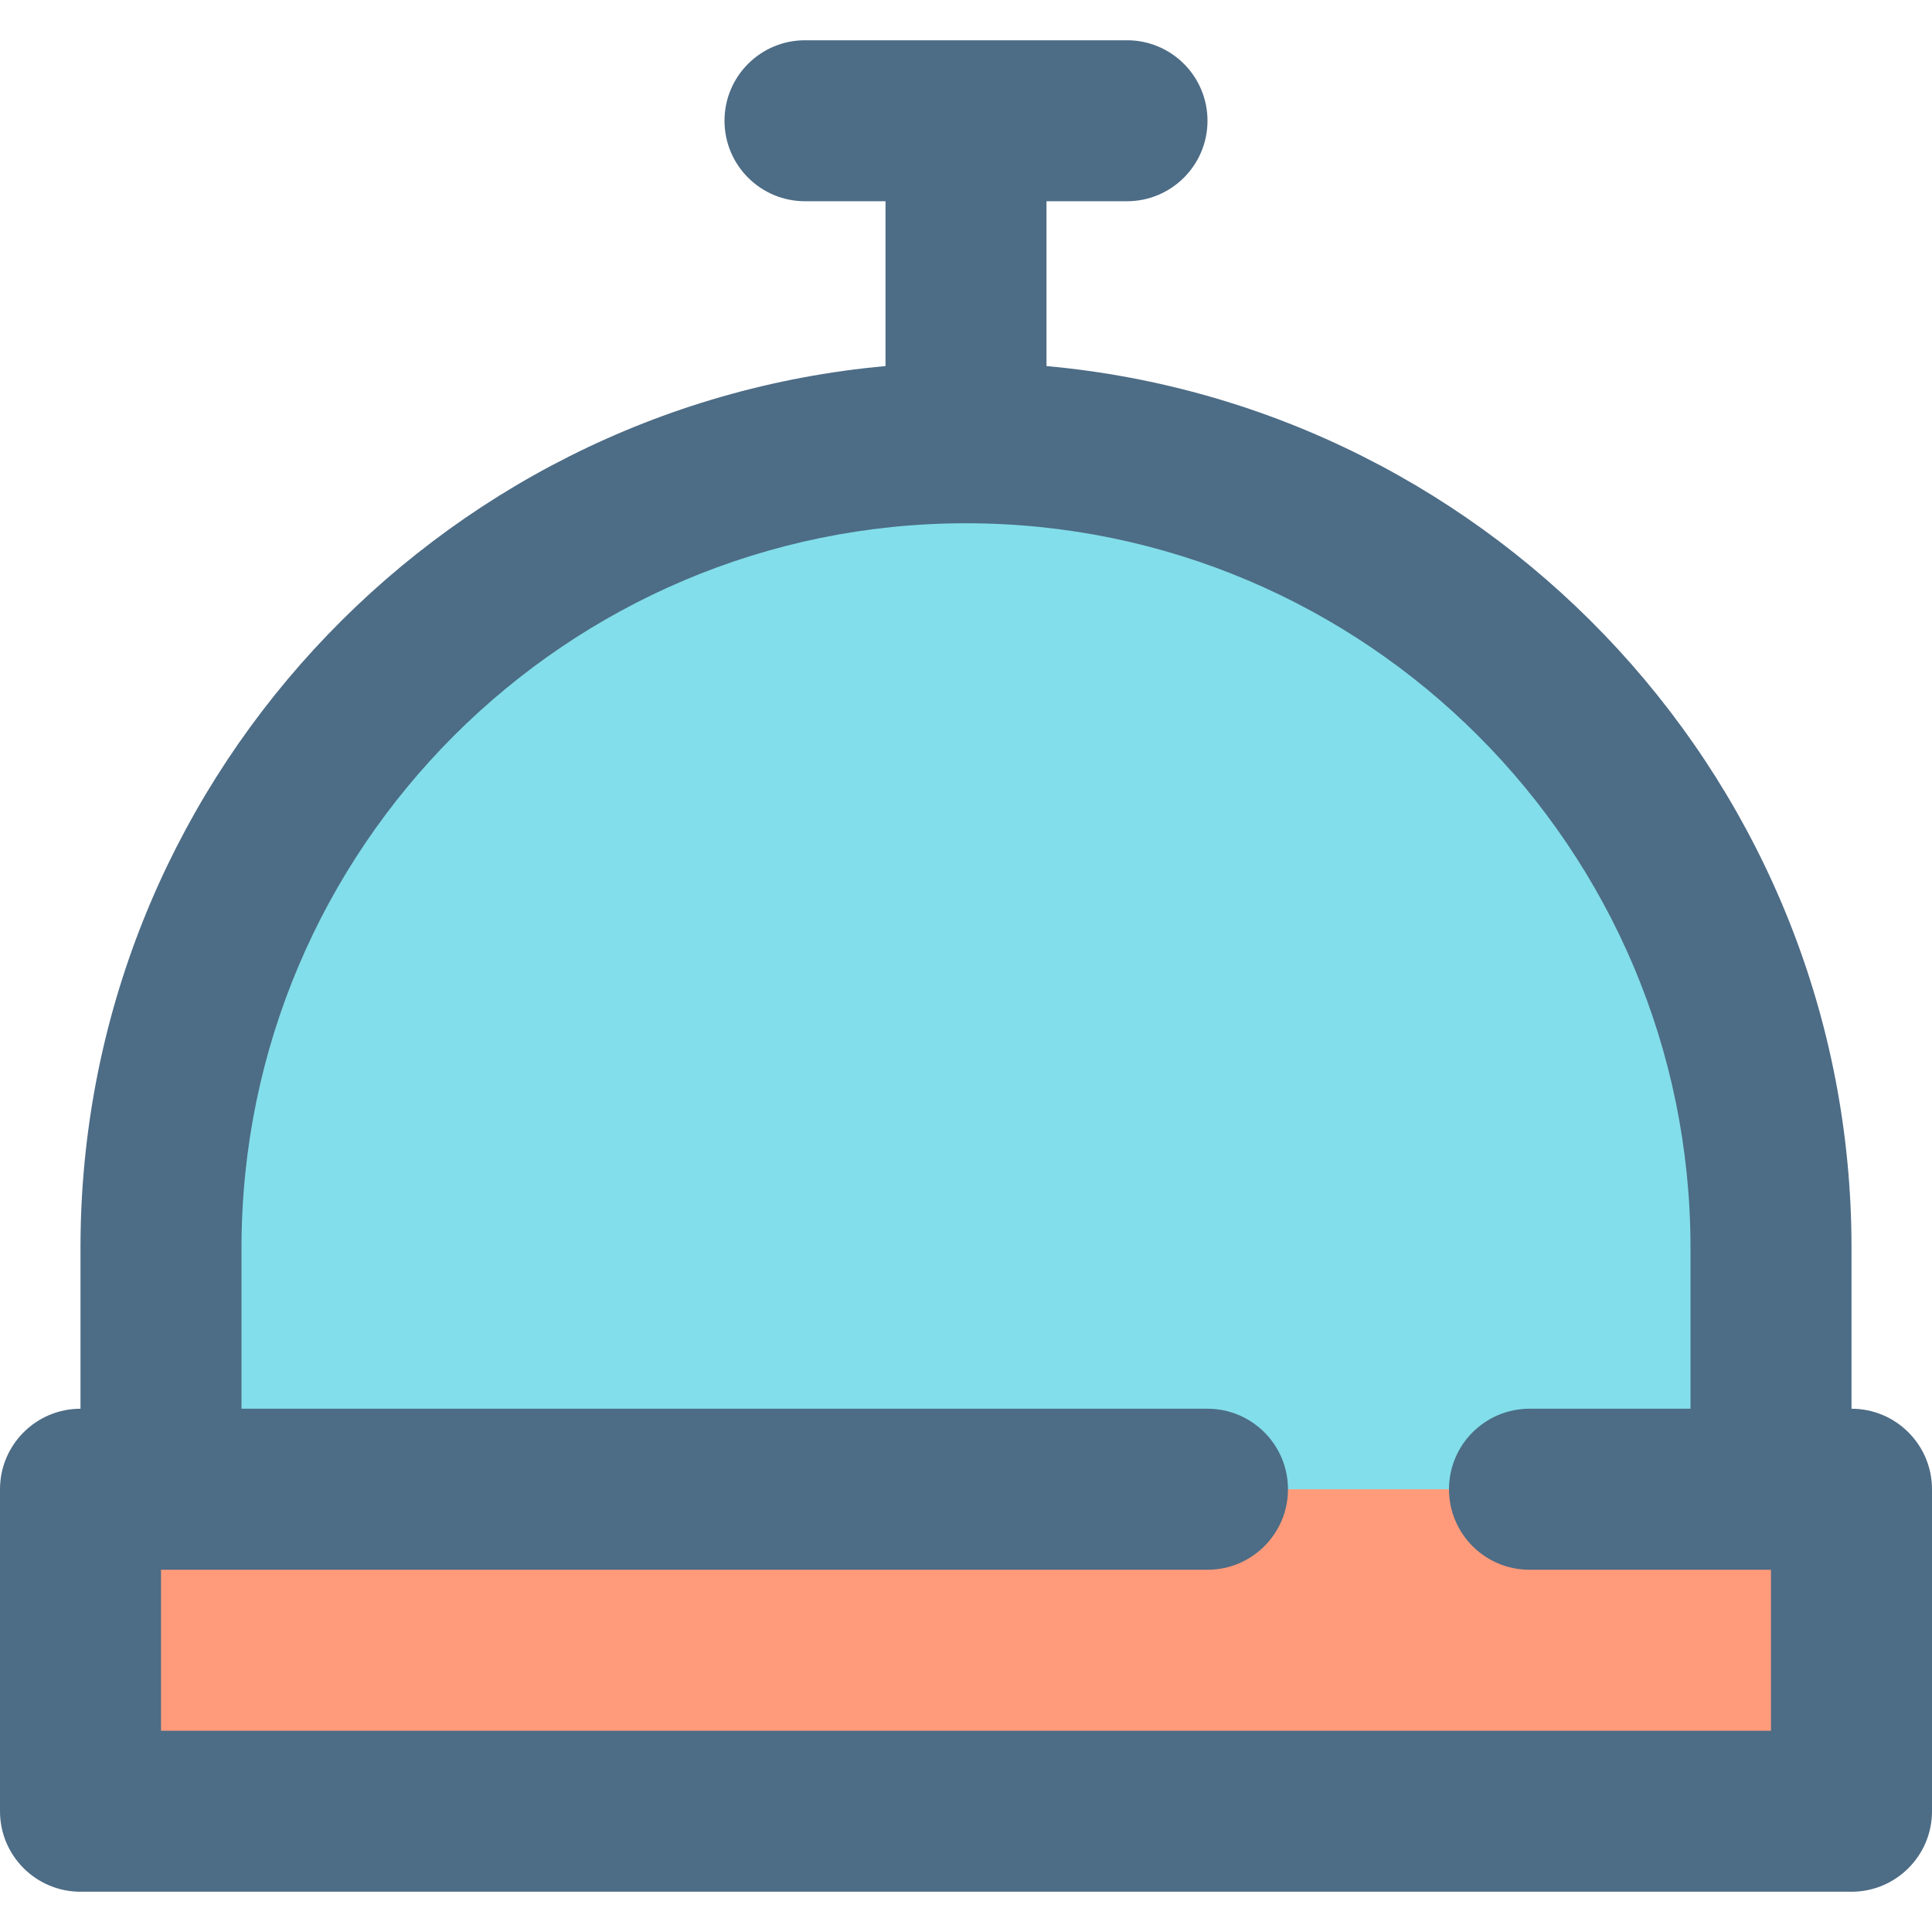 <svg width="50" height="50" viewBox="0 0 50 50" fill="none" xmlns="http://www.w3.org/2000/svg">
<g opacity="0.7">
<path d="M45.833 38.542H47.917V46.875H2.083V38.542H4.167V32.292C4.167 20.782 13.49 11.458 25 11.458C36.51 11.458 45.833 20.782 45.833 32.292V38.542Z" fill="#4DD0E1"/>
<path d="M2.083 38.542H47.917V46.875H2.083V38.542Z" fill="#FF7043"/>
<path d="M47.917 36.458V32.292C47.917 20.358 38.747 10.53 27.083 9.474V5.208H29.167C30.317 5.208 31.25 4.275 31.25 3.125C31.25 1.975 30.317 1.042 29.167 1.042H20.833C19.683 1.042 18.75 1.975 18.75 3.125C18.75 4.275 19.683 5.208 20.833 5.208H22.917V9.474C11.253 10.53 2.083 20.358 2.083 32.292V36.458C0.933 36.458 0 37.392 0 38.542V46.875C0 48.025 0.933 48.958 2.083 48.958H47.917C49.067 48.958 50 48.025 50 46.875V38.542C50 37.392 49.067 36.458 47.917 36.458ZM45.833 44.792H4.167V40.625H31.25C32.4 40.625 33.333 39.692 33.333 38.542C33.333 37.392 32.4 36.458 31.25 36.458H6.25V32.292C6.25 21.953 14.662 13.542 25 13.542C35.338 13.542 43.75 21.953 43.75 32.292V36.458H39.583C38.433 36.458 37.5 37.392 37.5 38.542C37.5 39.692 38.433 40.625 39.583 40.625H45.833V44.792Z" fill="#012E52"/>
</g>
</svg>
